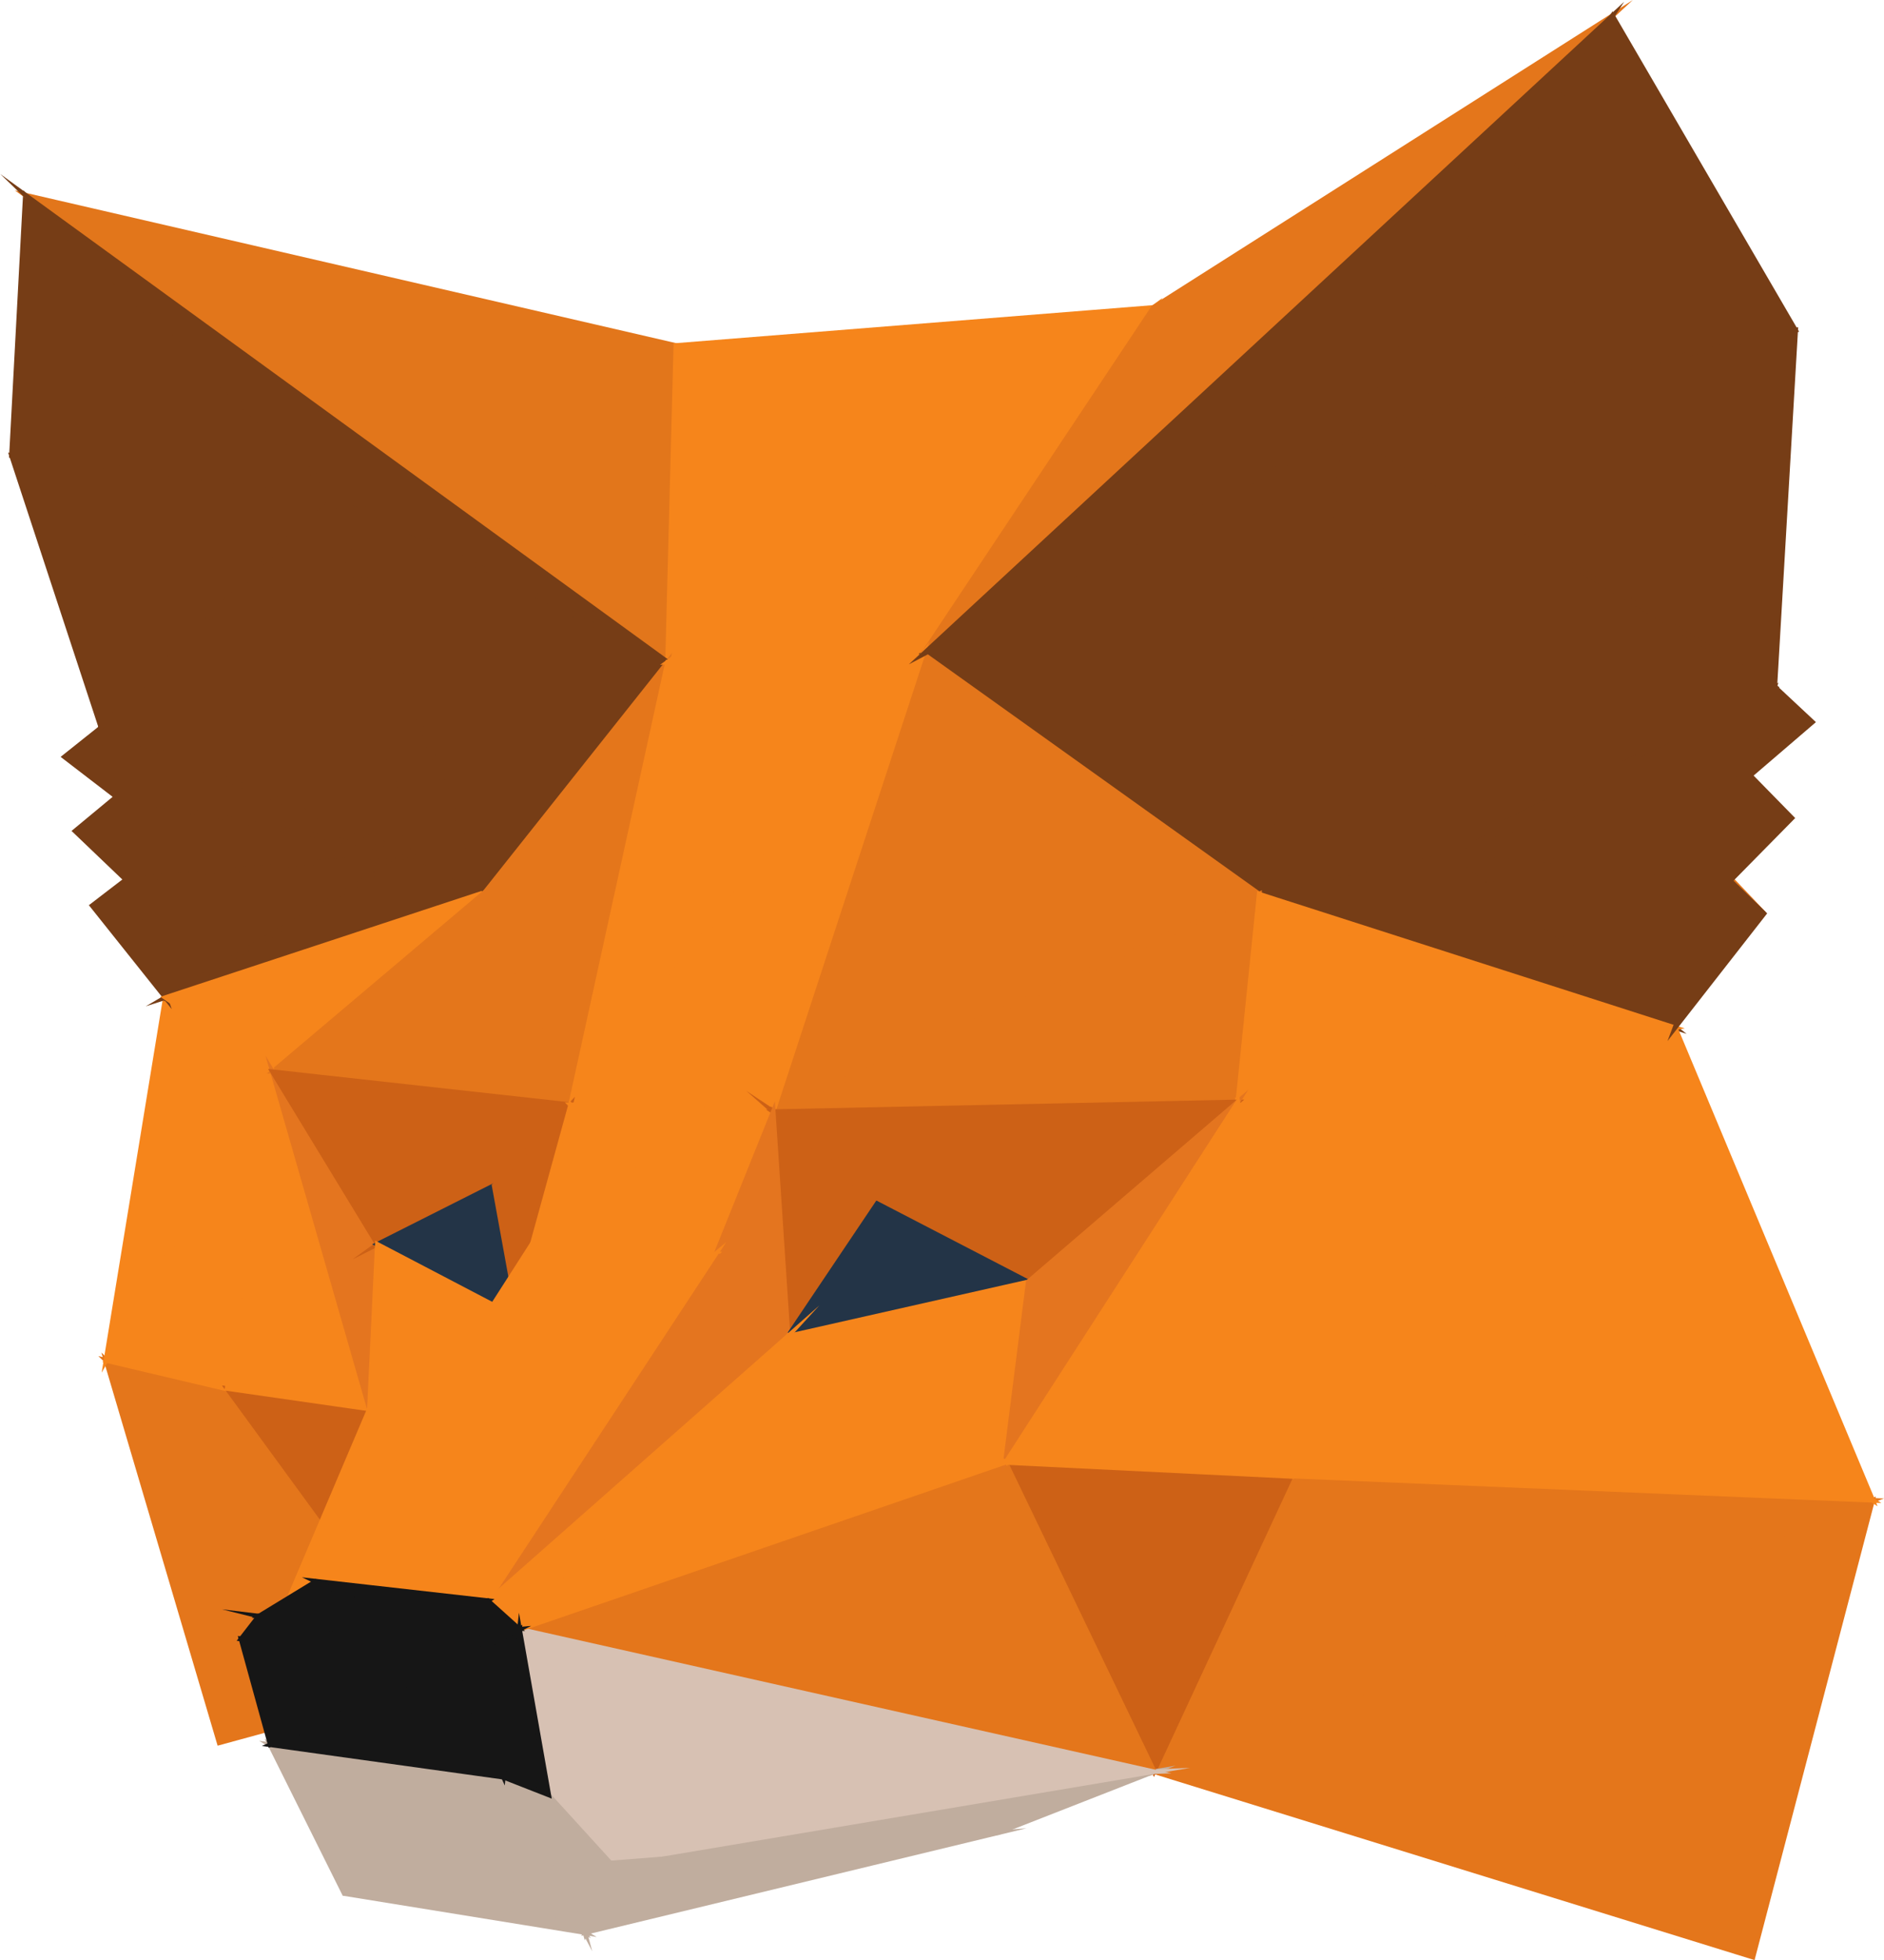 <svg xmlns="http://www.w3.org/2000/svg" width="31.08" height="32.325" viewBox="0 0 31.08 32.325">
  <g id="MetaMask" transform="translate(-10110.92 -2085.32)">
    <g id="Group_51" data-name="Group 51">
      <path id="Path_62" data-name="Path 62" d="M10118.2,2113.061l-3.664,1-1.866-6.31Z" fill="#e4761b"/>
      <path id="Path_63" data-name="Path 63" d="M10112.592,2107.625l5.684,5.455-3.766,1.029Zm.155.255,1.814,6.136,3.563-.974Z" fill="#e4761b"/>
    </g>
    <g id="Group_52" data-name="Group 52">
      <path id="Path_64" data-name="Path 64" d="M10112.67,2107.753l2,.466,3.534,4.842Z" fill="#e4761b"/>
      <path id="Path_65" data-name="Path 65" d="M10112.542,2107.684l2.146.5,3.8,5.2Zm.255.137,5.115,4.911-3.27-4.479Z" fill="#e4761b"/>
    </g>
    <g id="Group_53" data-name="Group 53">
      <path id="Path_66" data-name="Path 66" d="M10114.666,2108.219l-2-.466,2.745-4.758Zm-2-.466.979-5.982,1.766,1.224Z" fill="#f6851b"/>
      <path id="Path_67" data-name="Path 67" d="M10112.688,2107.8l-.091.157.028-.171-.015,0,.021-.039.988-6.034,1.782,1.235.078-.136-.024.173.009.007-.014.024-.754,5.258Zm.039-.069,1.906.445.715-4.986Zm.949-5.89-.936,5.715,2.624-4.546Z" fill="#f6851b"/>
    </g>
    <g id="Group_54" data-name="Group 54">
      <path id="Path_68" data-name="Path 68" d="M10112.838,2098.459l-.253-1.139,5.079,2.08Zm0,0,4.826.941-4.666.428Z" fill="#763d16"/>
      <path id="Path_69" data-name="Path 69" d="M10112.8,2098.466l-.268-1.209,5.143,2.106.259.051-.11.01.215.088-.376-.073-4.66.428-.037,0Zm.082.041.15,1.28,4.361-.4Zm-.012-.08,4.42.861-4.651-1.905Z" fill="#763d16"/>
    </g>
    <g id="Group_55" data-name="Group 55">
      <path id="Path_70" data-name="Path 70" d="M10117.664,2099.4l-4.015,2.371-.651-1.943Zm-5.079-2.08.253,1.139-.856-.657Zm-.428,1.7.681-.566.16,1.369Z" fill="#763d16"/>
      <path id="Path_71" data-name="Path 71" d="M10112.965,2099.85l-.865-.827.678-.562-.858-.659.69-.55.253,1.138.006,0,.008.068.022.1-.013-.009.146,1.242,4.8-.441-4.2,2.482Zm.085.012.62,1.852,3.828-2.26Zm-.835-.835.733.7-.141-1.194Zm-.172-1.226.735.564-.218-.977Z" fill="#763d16"/>
    </g>
    <g id="Group_56" data-name="Group 56">
      <path id="Path_72" data-name="Path 72" d="M10118.2,2113.061l2.669-1.132,1.27-.406Z" fill="#e2761b"/>
      <path id="Path_73" data-name="Path 73" d="M10118.185,2113.025l2.669-1.132h0l1.271-.406.026.072-3.94,1.537Zm2.7-1.06-.237.1.351-.136Z" fill="#e2761b"/>
    </g>
    <g id="Group_57" data-name="Group 57">
      <path id="Path_74" data-name="Path 74" d="M10112.44,2100.257l.558-.429.651,1.943Zm5.224-.857,1.255.635-5.27,1.736Z" fill="#763d16"/>
      <path id="Path_75" data-name="Path 75" d="M10113.635,2101.816l-.311.1.267-.157-1.205-1.511.632-.485.652,1.949,3.993-2.357,1.354.685-5.32,1.754.056.168Zm4.031-2.372-3.693,2.18,4.847-1.6Zm-5.172.819,1.05,1.316-.565-1.688Z" fill="#763d16"/>
    </g>
    <g id="Group_58" data-name="Group 58">
      <path id="Path_76" data-name="Path 76" d="M10118.919,2100.035l-1.255-.635-1.254-5.958Z" fill="#763d16"/>
      <path id="Path_77" data-name="Path 77" d="M10117.63,2099.426l-1.357-6.455,2.717,7.143Zm.068-.052,1.149.582-2.3-6.044Z" fill="#763d16"/>
    </g>
    <g id="Group_59" data-name="Group 59">
      <path id="Path_78" data-name="Path 78" d="M10116.41,2093.442l1.254,5.958-5.079-2.08Z" fill="#763d16"/>
      <path id="Path_79" data-name="Path 79" d="M10112.518,2097.333l3.915-3.969,1.283,6.1Zm.136-.027,4.959,2.031-1.226-5.818Z" fill="#763d16"/>
    </g>
    <g id="Group_60" data-name="Group 60">
      <path id="Path_80" data-name="Path 80" d="M10112.585,2097.32l-1.476-4.49,5.3.612Z" fill="#763d16"/>
      <path id="Path_81" data-name="Path 81" d="M10111.054,2092.785l5.438.628-3.923,3.978Zm.11.09,1.438,4.373,3.726-3.777Z" fill="#763d16"/>
    </g>
    <g id="Group_61" data-name="Group 61">
      <path id="Path_82" data-name="Path 82" d="M10118.919,2100.035l-3.5,2.96-1.766-1.224Z" fill="#f6851b"/>
      <path id="Path_83" data-name="Path 83" d="M10113.564,2101.759l5.529-1.822-3.676,3.106Zm.169.025,1.68,1.163,3.33-2.814Z" fill="#f6851b"/>
    </g>
    <g id="Group_62" data-name="Group 62">
      <path id="Path_84" data-name="Path 84" d="M10116.41,2093.442l-5.3-.612.229-4.291Z" fill="#763d16"/>
      <path id="Path_85" data-name="Path 85" d="M10111.105,2092.868l-.036,0,.235-4.411,5.212,5.04Zm.044-.072,5.152.6-4.93-4.766Z" fill="#763d16"/>
    </g>
    <g id="Group_63" data-name="Group 63">
      <path id="Path_86" data-name="Path 86" d="M10122.07,2091.017l-.139,5.224-10.593-7.7Z" fill="#e2761b"/>
      <path id="Path_87" data-name="Path 87" d="M10111.164,2088.459l10.914,2.521.031.007-.142,5.328Zm.349.16,10.384,7.549.135-5.121Z" fill="#e2761b"/>
    </g>
    <g id="Group_64" data-name="Group 64">
      <path id="Path_88" data-name="Path 88" d="M10121.932,2096.241l.139-5.224,7.878-.627Z" fill="#f6851b"/>
      <path id="Path_89" data-name="Path 89" d="M10122.032,2090.982l8.048-.641-8.188,5.977Zm.075.071-.136,5.111,7.845-5.725Z" fill="#f6851b"/>
    </g>
    <g id="Group_65" data-name="Group 65">
      <path id="Path_90" data-name="Path 90" d="M10116.41,2093.442l5.521,2.8-3.013,3.794Z" fill="#763d16"/>
      <path id="Path_91" data-name="Path 91" d="M10116.339,2093.363l5.61,2.844.042.021-3.084,3.883Zm.143.158,2.448,6.438,2.943-3.705Z" fill="#763d16"/>
    </g>
    <g id="Group_66" data-name="Group 66">
      <path id="Path_92" data-name="Path 92" d="M10120.334,2103.538l-4.919-.543,3.5-2.96Z" fill="#e4761b"/>
      <path id="Path_93" data-name="Path 93" d="M10115.323,2103.023l3.61-3.051,1.459,3.611Zm.185-.056,4.767.526-1.371-3.4Z" fill="#e4761b"/>
    </g>
    <g id="Group_67" data-name="Group 67">
      <path id="Path_94" data-name="Path 94" d="M10118.919,2100.035l3.013-3.794-1.6,7.3Z" fill="#e4761b"/>
      <path id="Path_95" data-name="Path 95" d="M10118.875,2100.029l3.13-3.941-1.661,7.579Zm.087.012,1.361,3.368,1.536-7.015Z" fill="#e4761b"/>
    </g>
    <g id="Group_68" data-name="Group 68">
      <path id="Path_96" data-name="Path 96" d="M10111.339,2088.539l10.593,7.7-5.521-2.8Z" fill="#763d16"/>
      <path id="Path_97" data-name="Path 97" d="M10116.392,2093.476l0,0-5.467-5.286,11.422,8.3Zm.04-.066,5.092,2.581-9.766-7.1Z" fill="#763d16"/>
    </g>
    <g id="Group_69" data-name="Group 69">
      <path id="Path_98" data-name="Path 98" d="M10130.782,2112.449l-3.4,3.1,2.5-2.609Z" fill="#c0ad9e"/>
      <path id="Path_99" data-name="Path 99" d="M10127.35,2115.52l2.507-2.612,1.185-.643-3.637,3.31Zm2.554-2.551-1.72,1.792,2.34-2.128Z" fill="#c0ad9e"/>
    </g>
    <g id="Group_70" data-name="Group 70">
      <path id="Path_100" data-name="Path 100" d="M10114.666,2108.219l2.348.337,1.187,4.505Z" fill="#cd6116"/>
      <path id="Path_101" data-name="Path 101" d="M10114.581,2108.168l2.438.35.026,0,1.243,4.726Zm.169.1,3.361,4.6-1.128-4.285Z" fill="#cd6116"/>
    </g>
    <g id="Group_71" data-name="Group 71">
      <path id="Path_102" data-name="Path 102" d="M10139.463,2099.844l-3.771-4.008,4.329,4.551Z" fill="#e2761b"/>
      <path id="Path_103" data-name="Path 103" d="M10139.994,2100.414l.055-.054-4.329-4.551-.056.052,3.771,4.009h0Z" fill="#e2761b"/>
    </g>
    <g id="Group_72" data-name="Group 72">
      <path id="Path_104" data-name="Path 104" d="M10115.415,2103l1.6,5.561-2.348-.337Zm14.533-12.605-3.8,5.714-4.216.137Z" fill="#f6851b"/>
      <path id="Path_105" data-name="Path 105" d="M10114.623,2108.251l.78-5.438,1.647,5.732.017.057Zm.086-.064,2.252.322-1.533-5.332Zm15.389-17.954-3.931,5.908-4.358.142Zm-.3.314-7.742,5.652,4.071-.133Z" fill="#f6851b"/>
    </g>
    <g id="Group_73" data-name="Group 73">
      <path id="Path_106" data-name="Path 106" d="M10117.144,2105.84l-.13,2.716-1.6-5.561Z" fill="#e4751f"/>
      <path id="Path_107" data-name="Path 107" d="M10115.3,2102.731l1.883,3.1-.142,2.958Zm.231.528,1.456,5.064.118-2.473Z" fill="#e4751f"/>
    </g>
    <g id="Group_74" data-name="Group 74">
      <path id="Path_108" data-name="Path 108" d="M10117.144,2105.84l-1.729-2.845,4.919.543Z" fill="#cd6116"/>
      <path id="Path_109" data-name="Path 109" d="M10115.342,2102.948l5.094.563-3.3,2.385Zm.146.094,1.667,2.743,3.076-2.22Z" fill="#cd6116"/>
    </g>
    <g id="Group_75" data-name="Group 75">
      <path id="Path_110" data-name="Path 110" d="M10120.334,2103.538l1.6-7.3,4.216-.137Z" fill="#f6851b"/>
      <path id="Path_111" data-name="Path 111" d="M10121.895,2096.233l.007-.029,4.325-.141-5.967,7.631Zm.068.045-1.556,7.1,5.659-7.238Z" fill="#f6851b"/>
    </g>
    <g id="Group_76" data-name="Group 76">
      <path id="Path_112" data-name="Path 112" d="M10129.948,2090.39l7.571-4.811-11.372,10.525Zm11.862,19.672-1.973,7.534-9.882-3.059Z" fill="#e4761b"/>
      <path id="Path_113" data-name="Path 113" d="M10129.838,2114.54l12.029-4.54-1.992,7.606-.01.039Zm.235-.007,9.737,3.015,1.944-7.424Zm-.152-24.171,7.936-5.042-11.92,11.03Zm.054.056-3.618,5.439,10.827-10.019Z" fill="#e4761b"/>
    </g>
    <g id="Group_77" data-name="Group 77">
      <path id="Path_114" data-name="Path 114" d="M10131.692,2100.066l3.128-.727,3.732,2.929Z" fill="#763d16"/>
      <path id="Path_115" data-name="Path 115" d="M10131.548,2100.06l3.281-.762,3.915,3.072Zm.287.011,6.526,2.1-3.551-2.787Z" fill="#763d16"/>
    </g>
    <g id="Group_78" data-name="Group 78">
      <path id="Path_116" data-name="Path 116" d="M10133.145,2092.425l1.676,6.914-3.128.727Z" fill="#763d16"/>
      <path id="Path_117" data-name="Path 117" d="M10133.141,2092.244l1.726,7.123-3.224.749Zm.01.362-1.41,7.409,3.034-.7Z" fill="#763d16"/>
    </g>
    <g id="Group_79" data-name="Group 79">
      <path id="Path_118" data-name="Path 118" d="M10138.553,2102.268l-3.732-2.929,4.643.5Z" fill="#763d16"/>
      <path id="Path_119" data-name="Path 119" d="M10134.691,2099.286l4.824.525-.945,2.52Zm.258.105,3.586,2.815.875-2.33Z" fill="#763d16"/>
    </g>
    <g id="Group_80" data-name="Group 80">
      <path id="Path_120" data-name="Path 120" d="M10120.334,2103.538l-1.263,1.331-1.928.971Z" fill="#cd6116"/>
      <path id="Path_121" data-name="Path 121" d="M10120.642,2103.268l-1.547,1.632-2.363,1.191Zm-.616.54-2.469,1.781,1.491-.751Z" fill="#cd6116"/>
    </g>
    <g id="Group_81" data-name="Group 81">
      <path id="Path_122" data-name="Path 122" d="M10134.82,2099.339l4.972-1.231-.329,1.736Z" fill="#763d16"/>
      <path id="Path_123" data-name="Path 123" d="M10134.6,2099.354l5.238-1.3-.346,1.83Zm.438-.03,4.393.478.312-1.643Z" fill="#763d16"/>
    </g>
    <g id="Group_82" data-name="Group 82">
      <path id="Path_124" data-name="Path 124" d="M10117.144,2105.84l1.928-.971.4,2.187Z" fill="#233447"/>
      <path id="Path_125" data-name="Path 125" d="M10117.06,2105.84l2.04-1.028.422,2.315Zm.168,0,2.19,1.145-.375-2.06Z" fill="#233447"/>
    </g>
    <g id="Group_83" data-name="Group 83">
      <path id="Path_126" data-name="Path 126" d="M10117.144,2105.84l2.325,1.216-2.455,1.5Z" fill="#f6851b"/>
      <path id="Path_127" data-name="Path 127" d="M10117.109,2105.779l2.438,1.275-2.575,1.572Zm.069.123-.123,2.583,2.336-1.426Z" fill="#f6851b"/>
    </g>
    <g id="Group_84" data-name="Group 84">
      <path id="Path_128" data-name="Path 128" d="M10140.2,2096.647l-.405,1.461-4.972,1.231Zm0,0-5.377,2.692-1.676-6.914Zm-8.5,3.419-5.545-3.962,7-3.679Z" fill="#763d16"/>
      <path id="Path_129" data-name="Path 129" d="M10126.074,2096.1l7.026-3.694-.015-.06.061.036.051-.027-.009.051,7.011,4.2.058-.029-.015.055.035.021-.049.023-.405,1.466-4.99,1.236-.039.02,0-.01-.3.074.281-.141-1.626-6.712-1.422,7.467-.011.058Zm.145.01,5.446,3.891,1.428-7.5Zm6.985-3.6,1.642,6.779,5.272-2.639Zm6.933,4.215-4.992,2.5,4.616-1.143Z" fill="#763d16"/>
    </g>
    <g id="Group_85" data-name="Group 85">
      <path id="Path_130" data-name="Path 130" d="M10123.676,2103.653l2.472-7.549,5.545,3.962Zm8.017-3.587-.353,3.426-7.664.161Z" fill="#e4761b"/>
      <path id="Path_131" data-name="Path 131" d="M10123.623,2103.692l-.135,0,.156-.07,2.466-7.533.016-.05,5.57,3.98.041-.018,0,.043.035.026-.04.018-.353,3.439-7.69.161-.071.032Zm8.024-3.564-7.783,3.483,7.44-.156Zm-5.48-3.963-2.428,7.418,7.876-3.525Z" fill="#e4761b"/>
    </g>
    <g id="Group_86" data-name="Group 86">
      <path id="Path_132" data-name="Path 132" d="M10131.34,2103.492l.353-3.426,6.86,2.2Zm-5.192-7.388-2.472,7.549-3.342-.115Z" fill="#f6851b"/>
      <path id="Path_133" data-name="Path 133" d="M10120.257,2103.574l5.994-7.666-2.548,7.784Zm.153-.072,3.239.112,2.393-7.315Zm11.249-3.487,7.055,2.265-7.417,1.258Zm.065.1-.342,3.33,7.009-1.189Z" fill="#f6851b"/>
    </g>
    <g id="Group_87" data-name="Group 87">
      <path id="Path_134" data-name="Path 134" d="M10120.334,2103.538l-.865,3.518-.4-2.187Z" fill="#cd6116"/>
      <path id="Path_135" data-name="Path 135" d="M10119.03,2104.857l1.375-1.45-.941,3.833Zm.083.024.361,1.992.787-3.2Z" fill="#cd6116"/>
    </g>
    <g id="Group_88" data-name="Group 88">
      <path id="Path_136" data-name="Path 136" d="M10133.145,2092.425l-7,3.679,11.372-10.525Z" fill="#763d16"/>
      <path id="Path_137" data-name="Path 137" d="M10137.713,2085.349l-4.536,7.1,0,.009-7.264,3.818Zm-.385.46-10.943,10.126,6.733-3.54Z" fill="#763d16"/>
    </g>
    <g id="Group_89" data-name="Group 89">
      <path id="Path_138" data-name="Path 138" d="M10129.956,2114.537l2.264-4.872,9.591.4Z" fill="#e4761b"/>
      <path id="Path_139" data-name="Path 139" d="M10132.2,2109.625l9.8.407-12.119,4.574Zm.048.079-2.214,4.764,11.592-4.375Z" fill="#e4761b"/>
    </g>
    <g id="Group_90" data-name="Group 90">
      <path id="Path_140" data-name="Path 140" d="M10127.508,2109.435l4.712.23-2.264,4.872Z" fill="#cd6116"/>
      <path id="Path_141" data-name="Path 141" d="M10127.474,2109.452l-.027-.058,4.774.232.058,0-2.322,5Zm.1.025,2.385,4.97,2.206-4.747Z" fill="#cd6116"/>
    </g>
    <g id="Group_91" data-name="Group 91">
      <path id="Path_142" data-name="Path 142" d="M10115.66,2111.745l1.354-3.189,2.455-1.5Zm22.893-9.477,3.258,7.794-10.471-6.57Zm-7.213,1.224,10.471,6.57-9.591-.4Zm-8.6,2.5-3.029-.176.628-2.279Zm-2.4-2.455,3.342.115-.94,2.34Z" fill="#f6851b"/>
      <path id="Path_143" data-name="Path 143" d="M10116.984,2108.529l2.654-1.621-4.12,5.071Zm.06.053-1.243,2.929,3.5-4.306Zm24.755,1.518-9.581-.4h-.032l-.881-6.187-.069-.044.062-.01-.007-.045.058.036,7.229-1.226,3.266,7.81.111.071-.083,0,.022.056Zm-9.546-.472,9.416.39-10.28-6.45Zm-.808-6.115,10.283,6.453-3.2-7.655Zm-8.728,2.518-3.061-.178.634-2.3-.052-.052.065,0,.01-.035.035.036,3.383.116-.952,2.368.052.053-.072,0-.011.029Zm-2.962-.249,2.883.167-2.286-2.337Zm.672-2.2,2.294,2.345.9-2.236Z" fill="#f6851b"/>
    </g>
    <g id="Group_92" data-name="Group 92">
      <path id="Path_144" data-name="Path 144" d="M10120.991,2116.044l8.965-1.507-2.578,1.01Z" fill="#c0ad9e"/>
      <path id="Path_145" data-name="Path 145" d="M10130.313,2114.438l-2.922,1.144,0,0-7.25.565Zm-.716.2-7.752,1.3,5.523-.43Z" fill="#c0ad9e"/>
    </g>
    <g id="Group_93" data-name="Group 93">
      <path id="Path_146" data-name="Path 146" d="M10139.463,2099.844l.559.543-1.469,1.881Z" fill="#763d16"/>
      <path id="Path_147" data-name="Path 147" d="M10139.448,2099.776l.625.607-1.645,2.106Zm.029.136-.8,2.136,1.294-1.658Z" fill="#763d16"/>
    </g>
    <g id="Group_94" data-name="Group 94">
      <path id="Path_148" data-name="Path 148" d="M10129.956,2114.537l-8.965,1.507-1.018-1.117Z" fill="#d7c1b3"/>
      <path id="Path_149" data-name="Path 149" d="M10119.89,2114.892l10.663-.417-9.555,1.606-.021,0Zm.168.07.948,1.041,8.353-1.4Z" fill="#d7c1b3"/>
    </g>
    <g id="Group_95" data-name="Group 95">
      <path id="Path_150" data-name="Path 150" d="M10127.508,2109.435l2.448,5.1-10.464-2.348Z" fill="#e4761b"/>
      <path id="Path_151" data-name="Path 151" d="M10119.352,2112.2l8.145-2.8.032-.011,2.5,5.2Zm.28-.015,10.255,2.3-2.4-5Z" fill="#e4761b"/>
    </g>
    <g id="Group_96" data-name="Group 96">
      <path id="Path_152" data-name="Path 152" d="M10119.974,2114.927l-.481-2.738,10.464,2.348Z" fill="#d7c1b3"/>
      <path id="Path_153" data-name="Path 153" d="M10119.445,2112.139l10.8,2.425-10.308.4Zm.095.1.466,2.648,9.656-.377Z" fill="#d7c1b3"/>
    </g>
    <g id="Group_97" data-name="Group 97">
      <path id="Path_154" data-name="Path 154" d="M10133.145,2092.425l7.4-1.66-.344,5.882Zm6.647,5.683.688.7-1.018,1.033Z" fill="#763d16"/>
      <path id="Path_155" data-name="Path 155" d="M10139.768,2098.028l.767.783-1.132,1.149Zm.049.159-.292,1.54.9-.916Zm-6.691-5.73-.082-.049,7.54-1.692-.351,6Zm.122-.016,6.916,4.14.337-5.768Z" fill="#763d16"/>
    </g>
    <g id="Group_98" data-name="Group 98">
      <path id="Path_156" data-name="Path 156" d="M10123.921,2107.355l-.245-3.7,1.713,1.514Z" fill="#cd6116"/>
      <path id="Path_157" data-name="Path 157" d="M10123.632,2103.563l1.809,1.6-1.551,2.308Zm.088.18.232,3.5,1.387-2.066Z" fill="#cd6116"/>
    </g>
    <g id="Group_99" data-name="Group 99">
      <path id="Path_158" data-name="Path 158" d="M10127.883,2106.46l-2.494-1.293-1.713-1.514Z" fill="#cd6116"/>
      <path id="Path_159" data-name="Path 159" d="M10125.372,2105.2l0,0-2.141-1.891,5.254,3.5Zm.039-.066,1.874.972-3.161-2.109Z" fill="#cd6116"/>
    </g>
    <g id="Group_100" data-name="Group 100">
      <path id="Path_160" data-name="Path 160" d="M10119.469,2107.056l-3.342,4.345-.467.344Z" fill="#f6851b"/>
      <path id="Path_161" data-name="Path 161" d="M10119.44,2107.032l.06.048-3.343,4.344,0,0-.713.525Zm-1.764,2.291-1.8,2.213.221-.163Z" fill="#f6851b"/>
    </g>
    <g id="Group_101" data-name="Group 101">
      <path id="Path_162" data-name="Path 162" d="M10123.676,2103.653l7.664-.161-3.457,2.968Z" fill="#cd6116"/>
      <path id="Path_163" data-name="Path 163" d="M10123.554,2103.617l7.785-.163.107,0-3.561,3.056Zm.244.071,4.082,2.724,3.354-2.879Z" fill="#cd6116"/>
    </g>
    <g id="Group_102" data-name="Group 102">
      <path id="Path_164" data-name="Path 164" d="M10122.735,2105.993l.94-2.34.245,3.7Z" fill="#e4751f"/>
      <path id="Path_165" data-name="Path 165" d="M10122.691,2106l1.012-2.518.263,3.982Zm.088-.015,1.1,1.258-.226-3.421Z" fill="#e4751f"/>
    </g>
    <g id="Group_103" data-name="Group 103">
      <path id="Path_166" data-name="Path 166" d="M10139.792,2098.108l.405-1.461.62.581Z" fill="#763d16"/>
      <path id="Path_167" data-name="Path 167" d="M10140.177,2096.575l.7.654-1.153.989Zm.04.143-.354,1.279.9-.77Z" fill="#763d16"/>
    </g>
    <g id="Group_104" data-name="Group 104">
      <path id="Path_168" data-name="Path 168" d="M10125.389,2105.167l2.494,1.293-3.962.9Z" fill="#233447"/>
      <path id="Path_169" data-name="Path 169" d="M10125.377,2105.118l2.616,1.356-4.158.939Zm.025.1-1.4,2.079,3.767-.85Z" fill="#233447"/>
    </g>
    <g id="Group_105" data-name="Group 105">
      <path id="Path_170" data-name="Path 170" d="M10137.52,2085.579l3.021,5.186-7.4,1.66Z" fill="#763d16"/>
      <path id="Path_171" data-name="Path 171" d="M10137.522,2085.506l3.078,5.285-7.537,1.691Zm0,.146-4.292,6.715,7.256-1.628Z" fill="#763d16"/>
    </g>
    <g id="Group_106" data-name="Group 106">
      <path id="Path_172" data-name="Path 172" d="M10127.378,2115.547l-6.807,1.644.42-1.147Z" fill="#c0ad9e"/>
      <path id="Path_173" data-name="Path 173" d="M10120.964,2116.007l6.889-.536-7.343,1.774Zm.055.073-.388,1.057,6.272-1.515Z" fill="#c0ad9e"/>
    </g>
    <g id="Group_107" data-name="Group 107">
      <path id="Path_174" data-name="Path 174" d="M10123.921,2107.355l3.962-.9-.375,2.975Z" fill="#f6851b"/>
      <path id="Path_175" data-name="Path 175" d="M10123.817,2107.339l4.11-.928-.389,3.086Zm.207.032,3.452,2,.361-2.864Z" fill="#f6851b"/>
    </g>
    <g id="Group_108" data-name="Group 108">
      <path id="Path_176" data-name="Path 176" d="M10127.508,2109.435l.375-2.975,3.457-2.968Z" fill="#e4751f"/>
      <path id="Path_177" data-name="Path 177" d="M10127.845,2106.455l0-.015,3.668-3.148-4.065,6.3Zm.074.024-.352,2.794,3.6-5.58Z" fill="#e4751f"/>
    </g>
    <g id="Group_109" data-name="Group 109">
      <path id="Path_178" data-name="Path 178" d="M10116.127,2111.4l3.579-5.584,3.029.176Zm16.093-1.736-4.712-.23,3.832-5.943Z" fill="#f6851b"/>
      <path id="Path_179" data-name="Path 179" d="M10119.674,2105.8l.012-.019,3.149.183-6.87,5.622Zm.052.06-3.437,5.362,6.346-5.193Zm7.715,3.613,3.923-6.085.894,6.274.007.046Zm.136-.07,4.6.224-.857-6.025Z" fill="#f6851b"/>
    </g>
    <g id="Group_110" data-name="Group 110">
      <path id="Path_180" data-name="Path 180" d="M10123.921,2107.355l-4.949,4.367,3.764-5.729Z" fill="#e4751f"/>
      <path id="Path_181" data-name="Path 181" d="M10122.7,2105.972l.028-.042,1.243,1.428-5.191,4.582Zm.036.084-3.578,5.449,4.706-4.154Z" fill="#e4751f"/>
    </g>
    <g id="Group_111" data-name="Group 111">
      <path id="Path_182" data-name="Path 182" d="M10119.492,2112.189l-.521-.467,4.949-4.367Z" fill="#f6851b"/>
      <path id="Path_183" data-name="Path 183" d="M10118.915,2111.722l5.521-4.873-4.94,5.393Zm.115,0,.46.413,3.916-4.275Z" fill="#f6851b"/>
    </g>
    <g id="Group_112" data-name="Group 112">
      <path id="Path_184" data-name="Path 184" d="M10123.921,2107.355l3.587,2.08-8.016,2.754Zm-1.186-1.362-3.764,5.729-2.845-.321Z" fill="#f6851b"/>
      <path id="Path_185" data-name="Path 185" d="M10123.893,2107.329l.021-.023,3.687,2.138-8.237,2.83Zm.035.074-4.306,4.7,7.794-2.678Zm-7.9,4.026,6.872-5.623-3.913,5.957Zm.188-.056,2.732.309,3.613-5.5Z" fill="#f6851b"/>
    </g>
    <g id="Group_113" data-name="Group 113">
      <path id="Path_186" data-name="Path 186" d="M10120.571,2117.191l-3.971-.643-1.224-2.455Zm-.6-2.264,1.018,1.117-.42,1.147Z" fill="#c0ad9e"/>
      <path id="Path_187" data-name="Path 187" d="M10120.54,2117.225l-3.945-.639-.02,0-1.29-2.589,5.225,3.116-.612-2.324,1.138,1.249-.418,1.139.145.087-.166-.027-.03.084Zm-3.914-.711,3.753.607-4.909-2.928Zm3.425-1.446.526,2,.37-1.012Z" fill="#c0ad9e"/>
    </g>
    <g id="Group_114" data-name="Group 114">
      <path id="Path_188" data-name="Path 188" d="M10120.571,2117.191l-1.348-2.562.75.3Zm-5.194-3.1,3.847.536,1.348,2.562Z" fill="#c0ad9e"/>
      <path id="Path_189" data-name="Path 189" d="M10120.542,2117.218l-5.347-3.189,3.961.552-.014-.026.092.036.015,0,0,0,.754.3.6,2.278.061.116-.037-.021.063.235Zm-4.983-3.061,4.915,2.932-1.273-2.425Zm3.747.545,1.143,2.173-.506-1.92Z" fill="#c0ad9e"/>
    </g>
    <g id="Group_115" data-name="Group 115">
      <path id="Path_190" data-name="Path 190" d="M10118.047,2112.319l-2.861-.344.941-.574Z" fill="#161616"/>
      <path id="Path_191" data-name="Path 191" d="M10115.072,2112l1.053-.642,2.148,1.028Zm.228-.049,2.521.3-1.691-.809Z" fill="#161616"/>
    </g>
    <g id="Group_116" data-name="Group 116">
      <path id="Path_192" data-name="Path 192" d="M10116.127,2111.4l2.845.321-.925.6Zm-.75,2.692-.482-1.744,3.48.421Z" fill="#161616"/>
      <path id="Path_193" data-name="Path 193" d="M10114.843,2112.3l3.675.444-3.166,1.4Zm.1.089.455,1.646,2.831-1.249Zm.958-1.057,3.178.359-1.034.666Zm.442.127,1.7.811.817-.527Z" fill="#161616"/>
    </g>
    <g id="Group_117" data-name="Group 117">
      <path id="Path_194" data-name="Path 194" d="M10118.375,2112.77l.849,1.859-3.847-.536Zm1.117-.581.481,2.738-.75-.3Zm-1.445.13.925-.6.521.467Zm.328.451-3.48-.421.291-.374Z" fill="#161616"/>
      <path id="Path_195" data-name="Path 195" d="M10119.215,2114.666l-3.976-.553,2.994-1.322-3.409-.412.347-.448,3.2.8.022-.01.009.017.579.145-.543-.066.763,1.671.247-2.256-1.555.14,1.081-.7.486.437.021-.193.045.251.055.05-.046,0,.487,2.765Zm.051-.062.658.262-.423-2.407Zm-3.75-.53,3.646.507-.8-1.761Zm-.549-1.754,2.8.338-2.567-.64Zm4-.55-.77.5,1.2-.108Z" fill="#161616"/>
    </g>
    <g id="Group_118" data-name="Group 118">
      <path id="Path_196" data-name="Path 196" d="M10115.186,2111.975l2.861.344.328.451Zm4.038,2.654-.849-1.859,1.117-.581Z" fill="#161616"/>
      <path id="Path_197" data-name="Path 197" d="M10118.348,2112.8l-3.766-.94,3.469.418.018,0,.318.438,1.151-.6-.291,2.649Zm.085-.02.035.05-.024-.007.759,1.661.244-2.231Zm-2.643-.7,2.493.621-.258-.352Z" fill="#161616"/>
    </g>
    <g id="Group_119" data-name="Group 119">
      <path id="Path_198" data-name="Path 198" d="M10119.492,2112.189l-1.117.581-.328-.451Z" fill="#161616"/>
      <path id="Path_199" data-name="Path 199" d="M10117.976,2112.287l1.705-.154-1.316.686Zm.142.064.27.37.916-.477Z" fill="#161616"/>
    </g>
  </g>
</svg>
